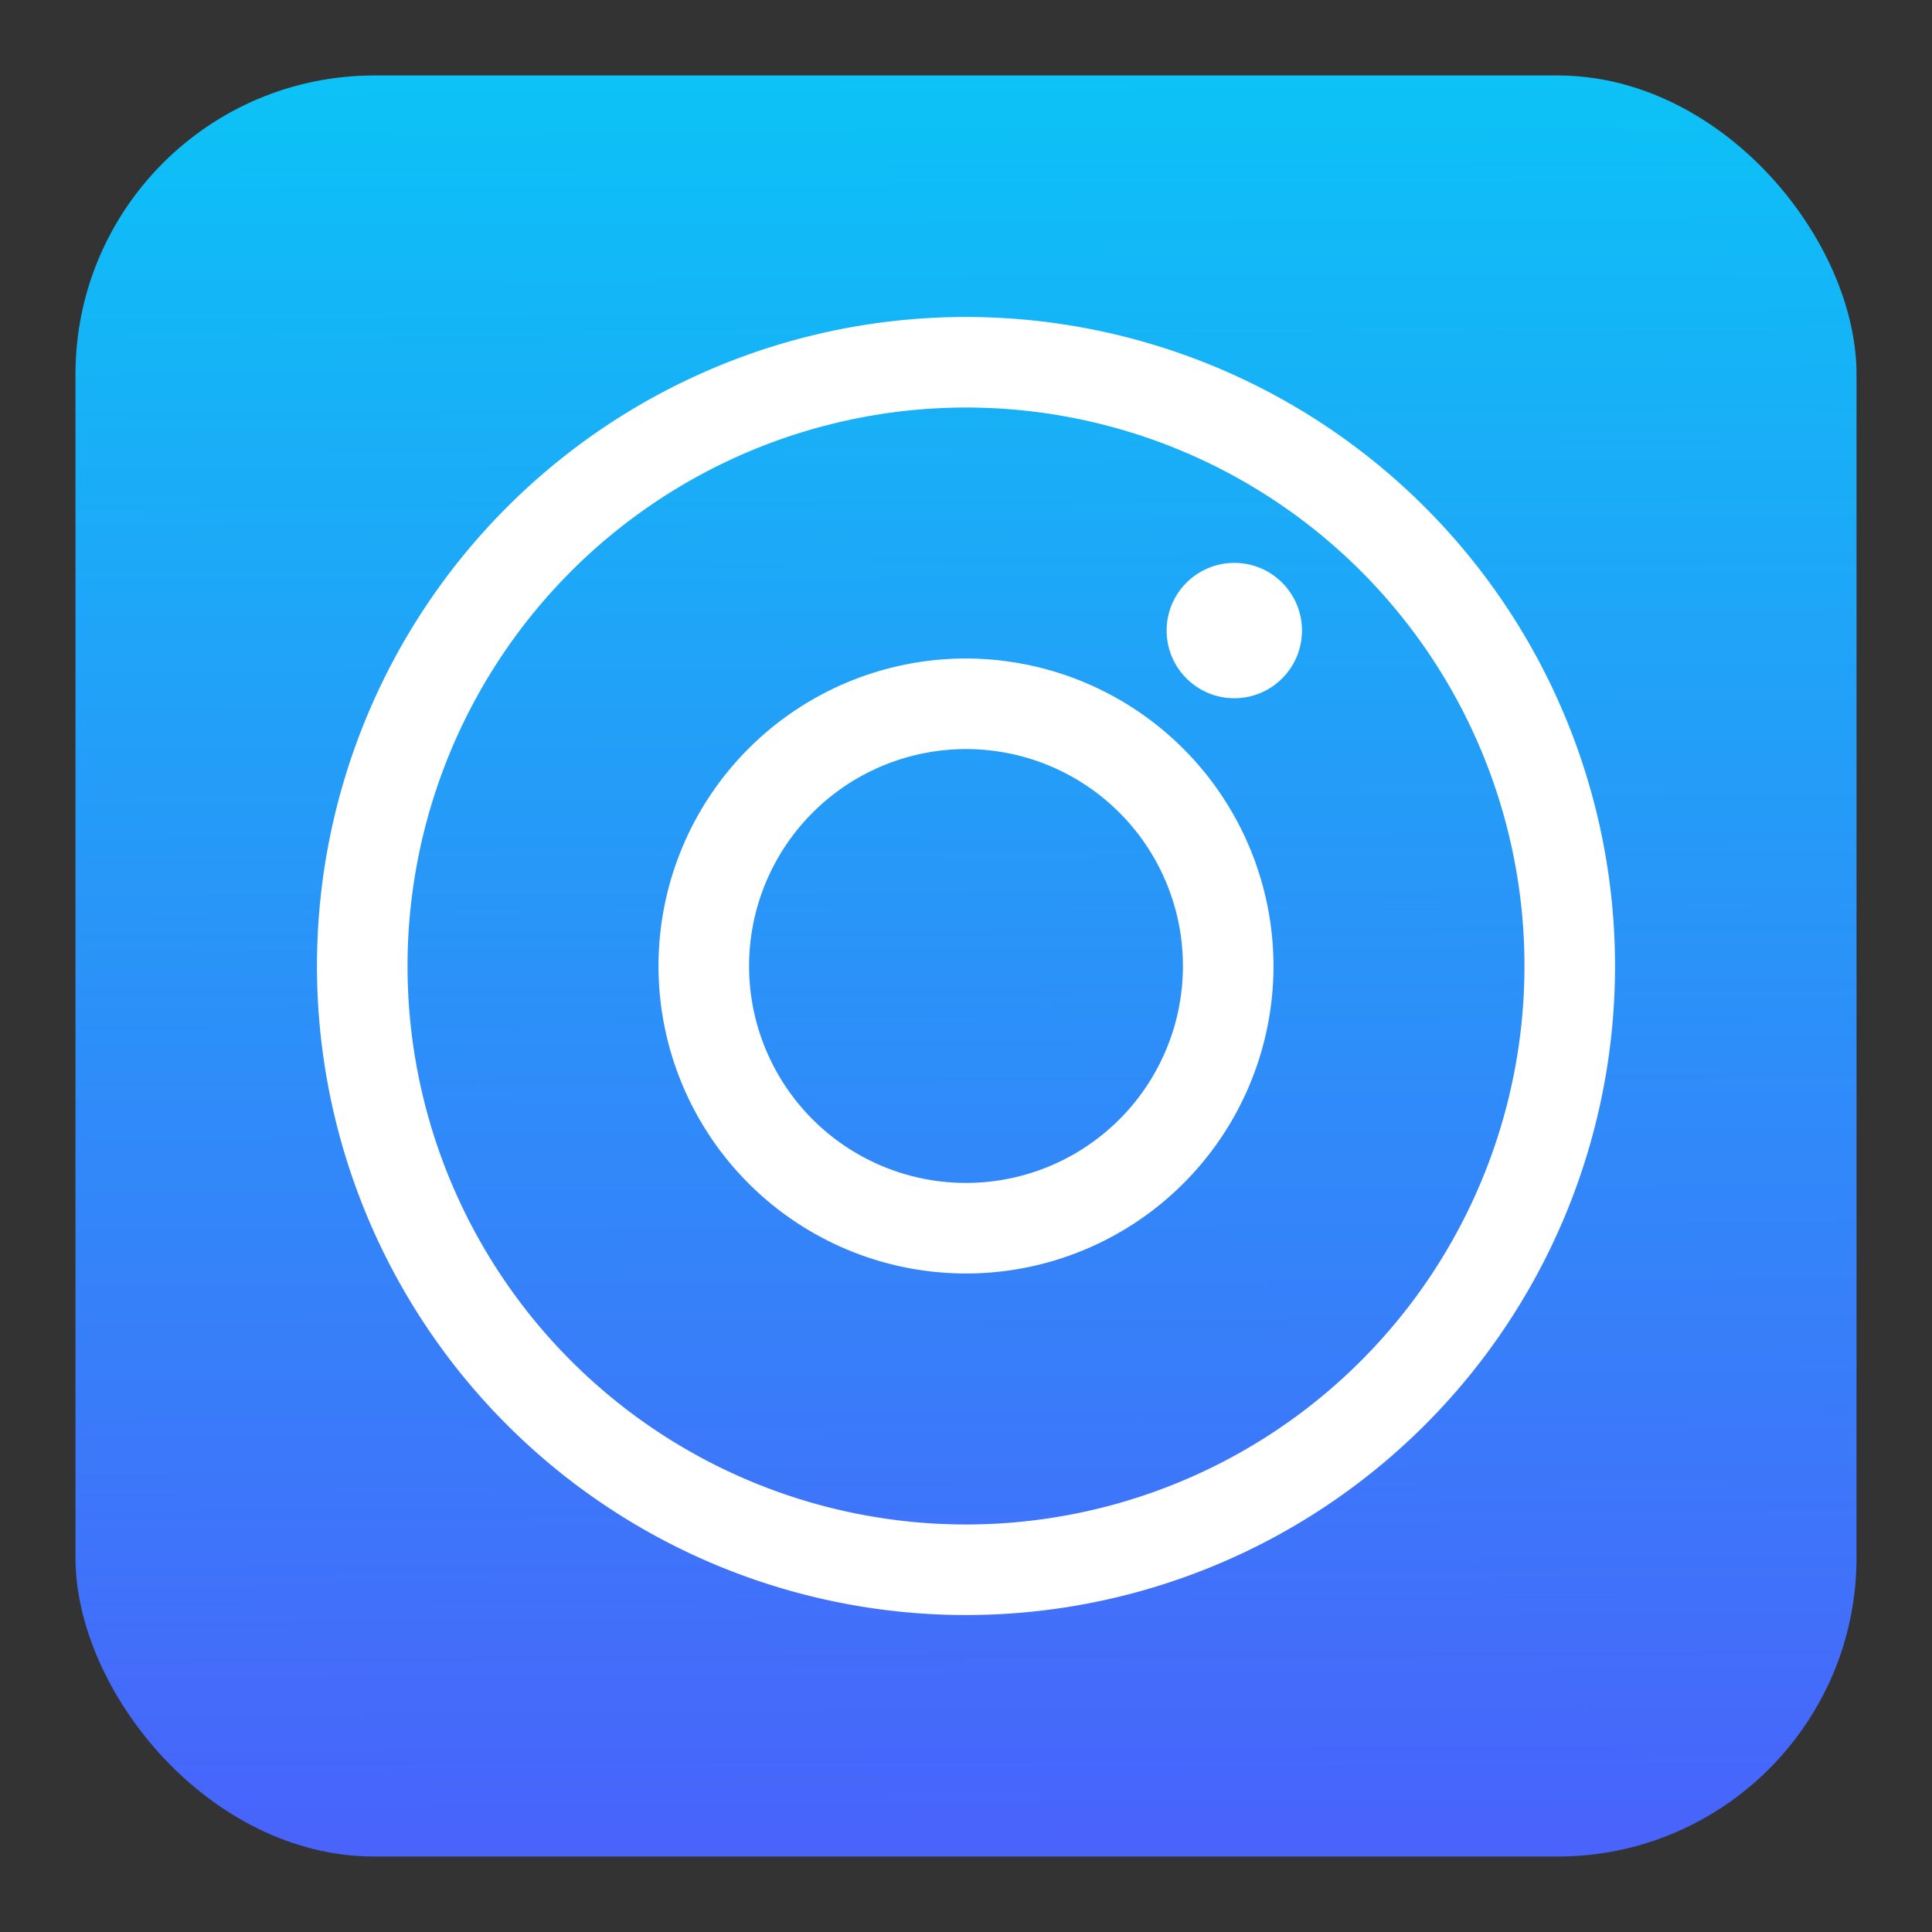 <svg height="512" viewBox="0 0 32 32" width="512" xmlns="http://www.w3.org/2000/svg" xmlns:xlink="http://www.w3.org/1999/xlink"><rect x="0" y="0" width="32" height="32" fill="#333333" stroke="none"/><linearGradient id="linear-gradient" gradientUnits="userSpaceOnUse" x1="15.917" x2="16.083" y1="-.502" y2="32.498"><stop offset="0" stop-color="#08c8f6"/><stop offset="1" stop-color="#4d5dfb"/></linearGradient><g id="lens"><rect fill="url(#linear-gradient)" height="29.5" rx="4.95" width="29.5" x="1.25" y="1.25"/><g fill="#fff"><path d="m16 6.75a9.25 9.25 0 1 1 -9.25 9.25 9.255 9.255 0 0 1 9.25-9.25zm0-1.5a10.75 10.75 0 1 0 10.75 10.75 10.755 10.755 0 0 0 -10.75-10.75z" fill-rule="evenodd"/><path d="m16 12.407a3.593 3.593 0 1 1 -3.593 3.593 3.595 3.595 0 0 1 3.593-3.593zm0-1.5a5.093 5.093 0 1 0 5.093 5.093 5.1 5.1 0 0 0 -5.093-5.093z" fill-rule="evenodd"/><circle cx="20.444" cy="10.444" r="1.121"/></g></g></svg>